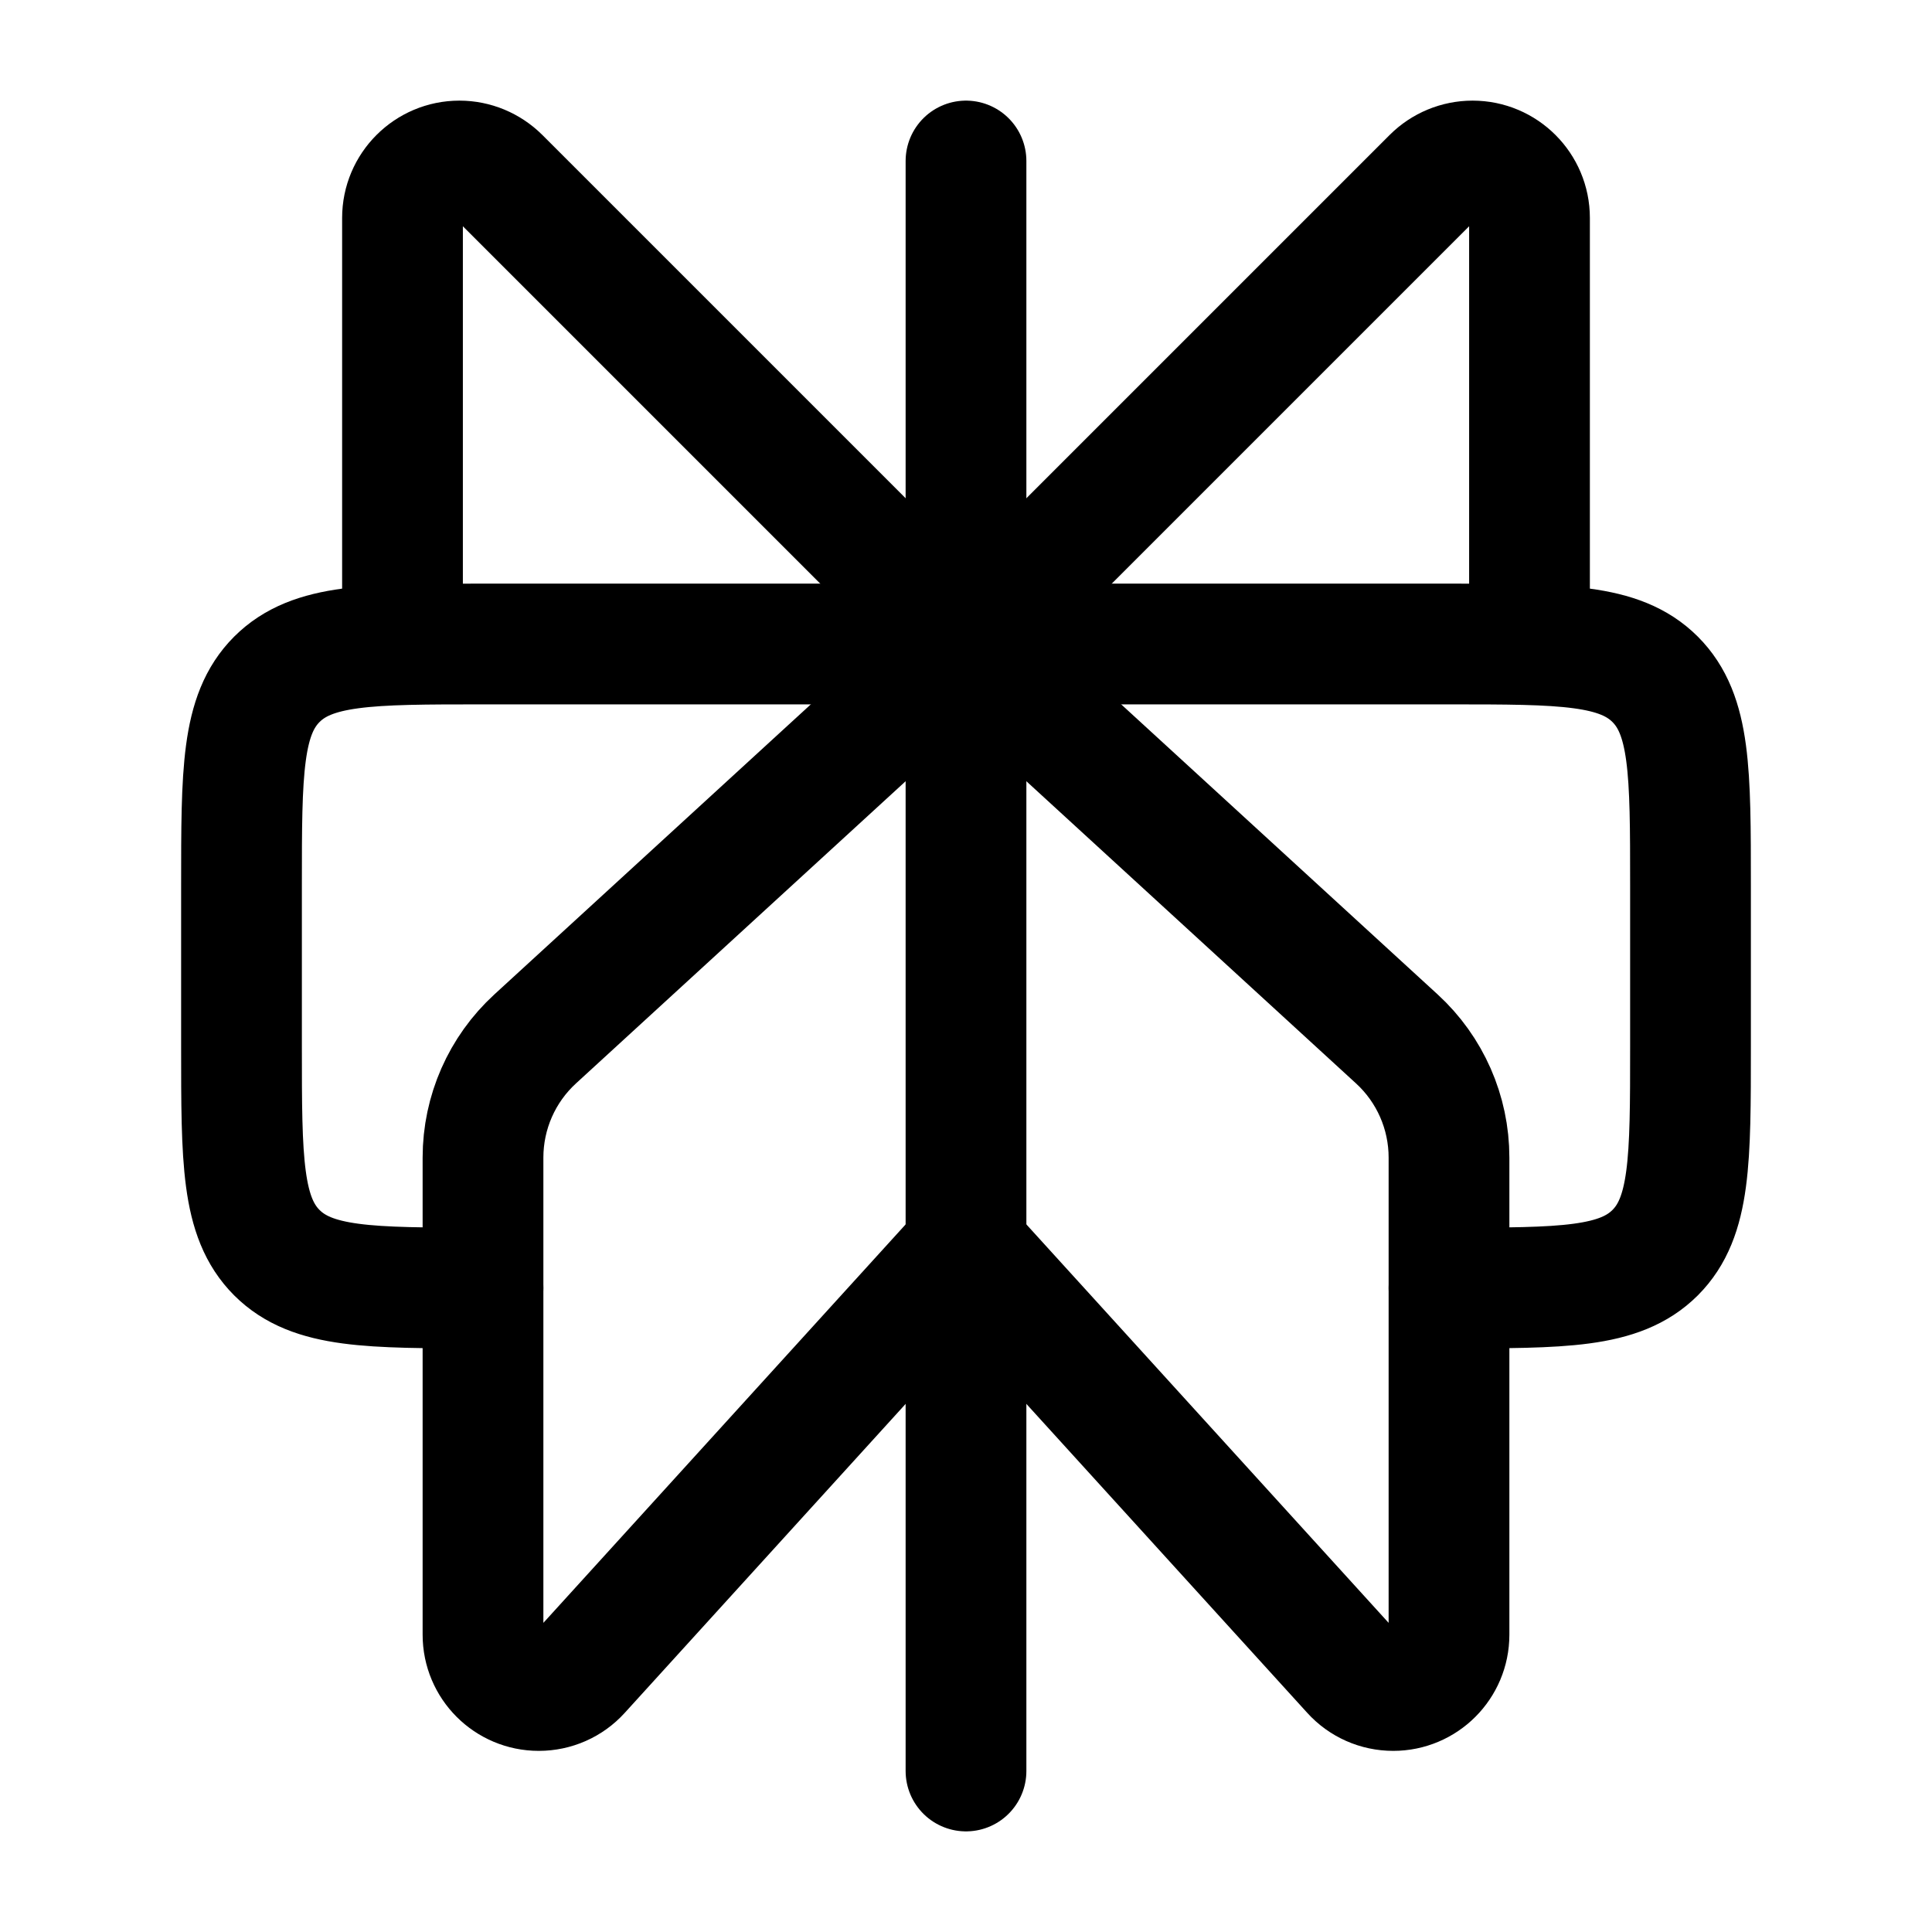 <svg viewBox="0 0 24 24" fill="none" xmlns="http://www.w3.org/2000/svg"><path d="M6 16C4.586 16 3.879 16 3.439 15.561C3 15.121 3 14.414 3 13V11C3 9.586 3 8.879 3.439 8.439C3.879 8 4.586 8 6 8H18C19.414 8 20.121 8 20.561 8.439C21 8.879 21 9.586 21 11V13C21 14.414 21 15.121 20.561 15.561C20.121 16 19.414 16 18 16" stroke="currentColor" stroke-width="1.5" stroke-linecap="round" stroke-linejoin="round"/><path d="M12 2V22" stroke="currentColor" stroke-width="1.5" stroke-linecap="round" stroke-linejoin="round"/><path d="M5 8V2.707C5 2.317 5.317 2 5.707 2C5.895 2 6.074 2.075 6.207 2.207L12 8" stroke="currentColor" stroke-width="1.5" stroke-linecap="round" stroke-linejoin="round"/><path d="M19 8V2.707C19 2.317 18.683 2 18.293 2C18.105 2 17.925 2.075 17.793 2.207L12 8" stroke="currentColor" stroke-width="1.5" stroke-linecap="round" stroke-linejoin="round"/><path d="M6.649 12.905L12 8L17.351 12.905C17.765 13.284 18 13.819 18 14.38V20.307C18 20.69 17.69 21 17.307 21C17.111 21 16.925 20.918 16.794 20.773L12 15.5L7.206 20.773C7.075 20.918 6.889 21 6.693 21C6.31 21 6 20.69 6 20.307V14.38C6 13.819 6.235 13.284 6.649 12.905Z" stroke="currentColor" stroke-width="1.5" stroke-linecap="round" stroke-linejoin="round"/></svg>